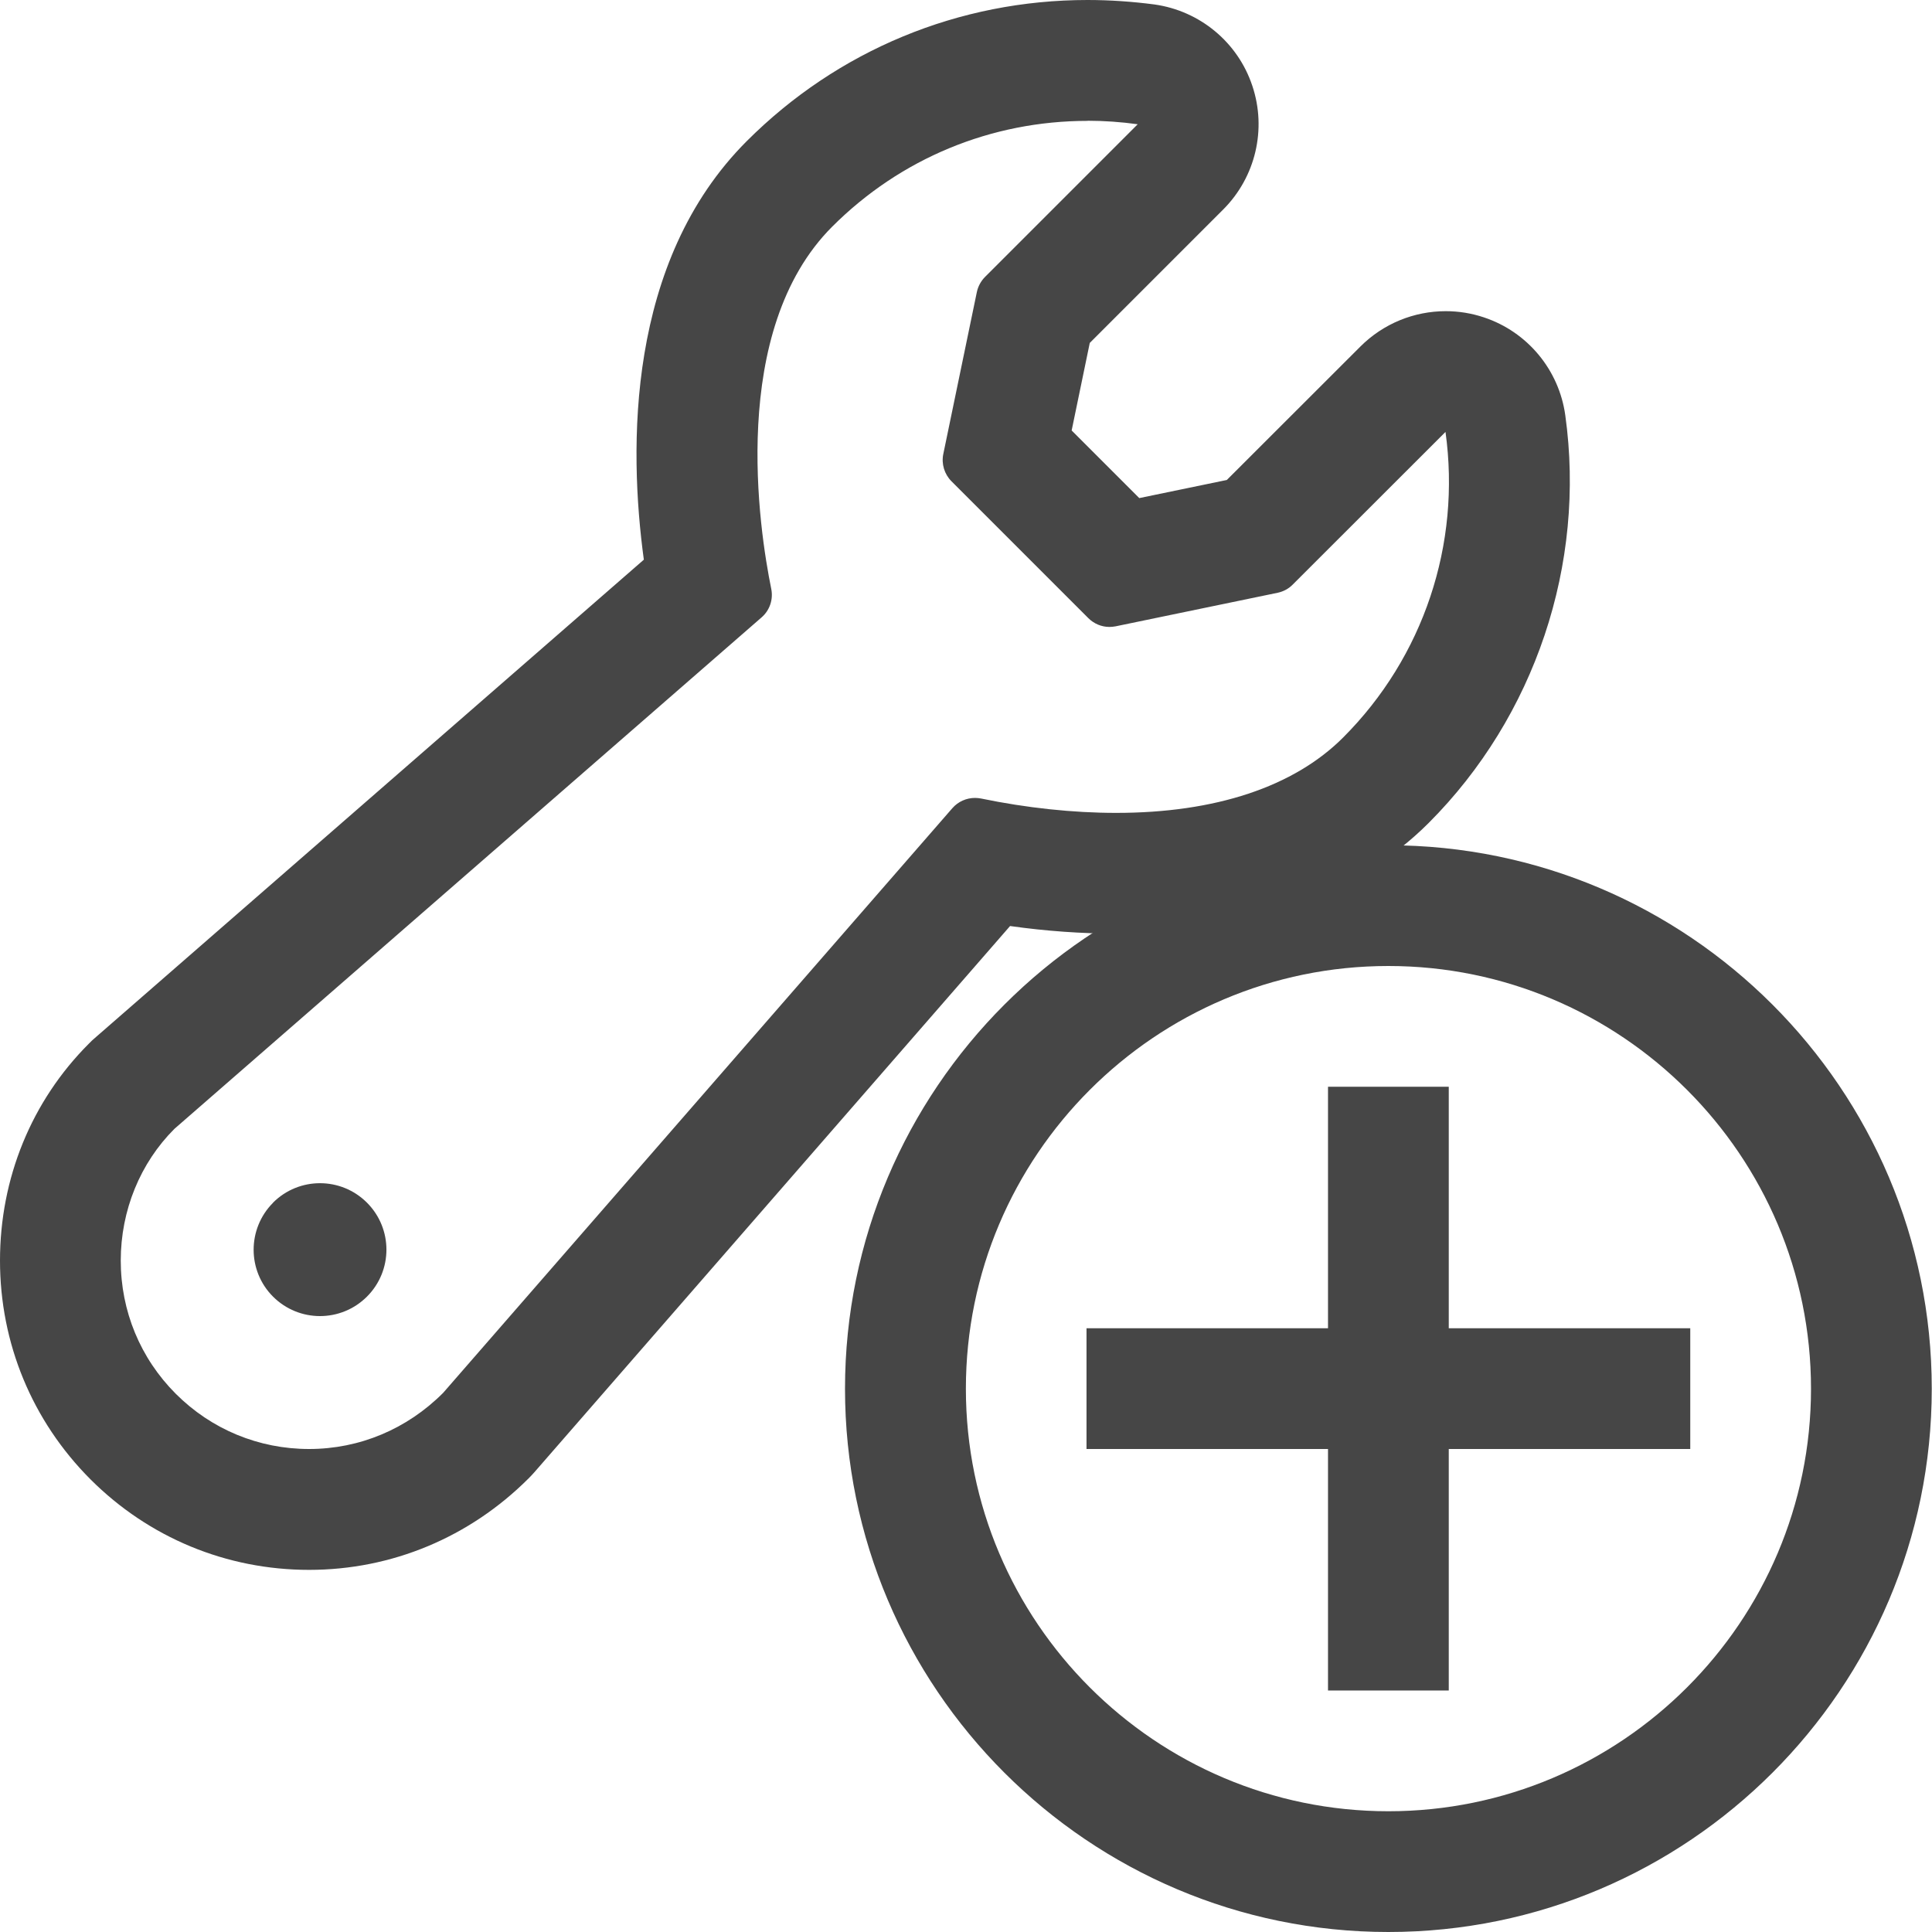 <svg id="Layer_1" data-name="Layer 1" xmlns="http://www.w3.org/2000/svg" viewBox="0 0 16 16">
  <path d="m9.007,1c.138,0,.277.01.415.029l-1.264,1.264c-.034.034-.058.078-.068.125l-.278,1.342c-.017.082.009.167.068.226l1.133,1.133c.047.047.11.073.175.073.017,0,.034-.002.051-.005l1.342-.278c.047-.01.091-.033.125-.068l1.265-1.264c.129.929-.181,1.864-.848,2.531-.408.408-1.058.624-1.88.624-.355,0-.742-.041-1.118-.119-.017-.003-.033-.005-.05-.005-.071,0-.14.03-.188.085l-4.217,4.842c-.299.3-.693.465-1.11.465-.417,0-.809-.162-1.104-.457-.294-.294-.456-.686-.456-1.103s.162-.809.444-1.091l4.863-4.236c.068-.059.098-.149.08-.237-.099-.486-.356-2.138.505-2.999.565-.565,1.316-.876,2.116-.876M9.007,0C7.941,0,6.938.415,6.184,1.169c-.997.997-.978,2.54-.852,3.466L.787,8.595c-.018.015-.035.031-.051.048C.261,9.118,0,9.757,0,10.44,0,11.124.266,11.767.749,12.251c.484.484,1.127.75,1.811.75s1.329-.269,1.818-.758c.016-.016.032-.033.047-.05l3.94-4.524c.297.042.596.063.88.063,1.093,0,1.987-.317,2.587-.917.88-.881,1.303-2.143,1.131-3.376-.052-.376-.313-.69-.672-.81-.104-.035-.211-.052-.318-.052-.261,0-.516.102-.707.293l-1.106,1.105-.725.15-.56-.56.15-.725,1.105-1.105c.268-.268.362-.665.241-1.025-.12-.36-.434-.62-.81-.673C9.378.013,9.192,0,9.007,0h0Z" class="aw-theme-iconOutline" fill="#464646"/>
  <path d="m2.261,9.961l-0.0 0c-.214.215-.214.563 0.0.777.215.215.563.215.778 0l0-0c.215-.215.215-.563,0-.778-.215-.215-.563-.215-.778 0Z" class="aw-theme-iconOutline" fill="#464646"/>
  <path d="m11.498,16c-2.481,0-4.5-2.019-4.5-4.499s2.018-4.501,4.5-4.501,4.5,2.019,4.5,4.501-2.019,4.499-4.5,4.499Zm0-8c-1.93,0-3.499,1.57-3.499,3.501,0,1.93,1.57,3.499,3.499,3.499s3.5-1.569,3.5-3.499c0-1.931-1.57-3.501-3.5-3.501Z" class="aw-theme-iconOutline" fill="#464646"/>
  <polygon points="13.998 11 11.998 11 11.998 9 10.998 9 10.998 11 8.998 11 8.998 12 10.998 12 10.998 14 11.998 14 11.998 12 13.998 12 13.998 11" class="aw-theme-iconOutline" fill="#464646"/>
</svg>